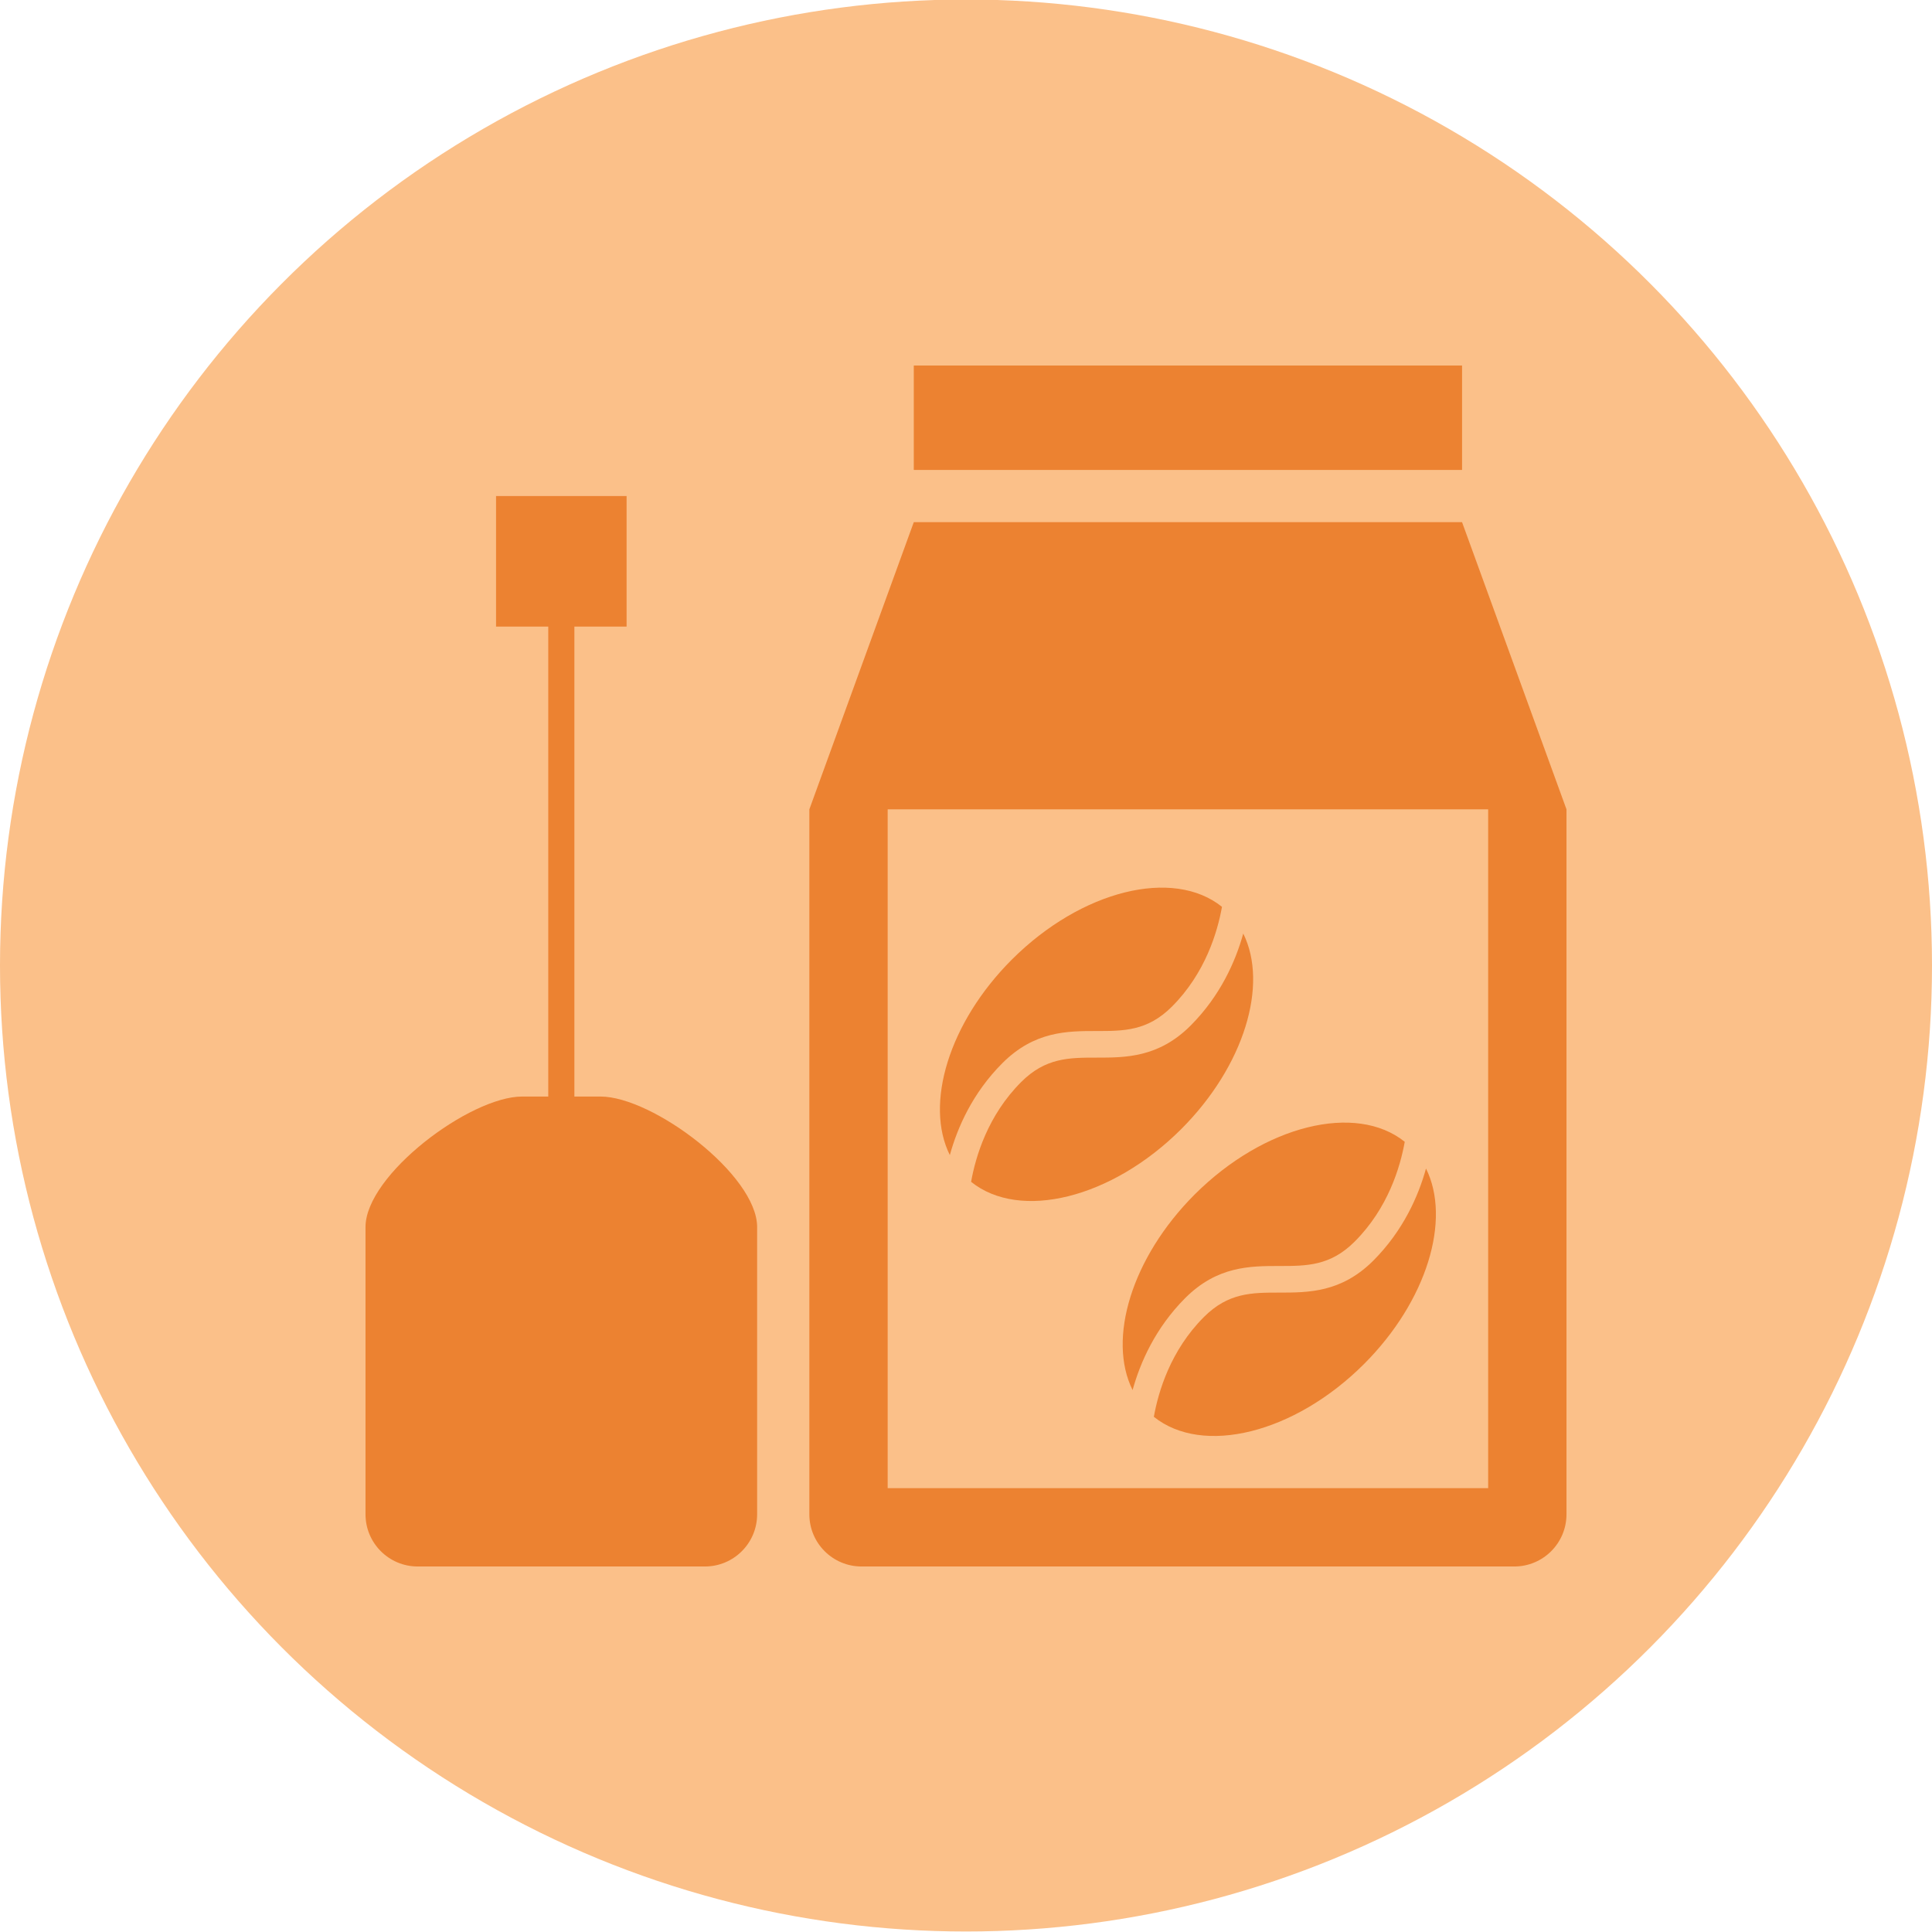 <?xml version="1.0" encoding="utf-8"?>
<!-- Generator: Adobe Illustrator 25.2.3, SVG Export Plug-In . SVG Version: 6.00 Build 0)  -->
<svg version="1.1" xmlns="http://www.w3.org/2000/svg" xmlns:xlink="http://www.w3.org/1999/xlink" x="0px" y="0px"
	 viewBox="0 0 1554 1554" style="enable-background:new 0 0 1554 1554;" xml:space="preserve">
<style type="text/css">
	.st0{fill:#E9A6C9;}
	.st1{fill:#FBC089;}
	.st2{fill:#C7E2C0;}
	.st3{fill:#9BD2CA;}
	.st4{fill:#489B91;}
	.st5{fill:#E34D99;}
	.st6{fill:#EC8231;}
	.st7{fill:#76BF60;}
</style>
<g id="base_grid">
	<circle class="st1" cx="777" cy="776.6" r="777"/>
</g>
<g id="design">
	<g>
		<path class="st6" d="M483,882h-21V504h42V399H399v105h42v378h-21c-42,0-126,63-126,105v231c0,23.2,18.8,42,42,42h231
			c23.2,0,42-18.8,42-42V987C609,945,525,882,483,882z"/>
		<rect x="735" y="294" class="st6" width="441" height="84"/>
		<path class="st6" d="M1176,420H735l-84,231v567c0,23.2,18.8,42,42,42h525c23.2,0,42-18.8,42-42V651L1176,420z M1197,1197H714V651
			h483V1197z"/>
		<path class="st6" d="M806.3,855.1c25.8-25.8,52.3-25.8,75.7-25.8c22,0,41,0,60.6-19.6c27-27,36.7-60.2,40.3-80.3
			c-39.2-31.5-113-13.5-169,42.4c-50.8,50.8-70.3,116.3-49.9,157.3C770.1,907,782.2,879.2,806.3,855.1z"/>
		<path class="st6" d="M882,850.7c-22,0-41,0-60.6,19.6c-27,27-36.7,60.2-40.3,80.3c39.2,31.5,113,13.5,169-42.4
			c50.8-50.8,70.3-116.3,49.9-157.3c-6.1,22.1-18.3,49.9-42.3,74C931.9,850.7,905.4,850.7,882,850.7z"/>
		<path class="st6" d="M911,1118.1c6.1-22.1,18.3-49.9,42.3-74c25.8-25.8,52.3-25.8,75.7-25.8c22,0,41,0,60.6-19.6
			c27-27,36.7-60.2,40.3-80.3c-39.2-31.5-113-13.5-169,42.4C910.1,1011.7,890.6,1077.1,911,1118.1z"/>
		<path class="st6" d="M1029,1039.7c-22,0-41,0-60.6,19.6c-27,27-36.7,60.2-40.3,80.3c39.2,31.5,113,13.5,169-42.4
			c50.8-50.8,70.3-116.3,49.9-157.3c-6.1,22.1-18.3,49.9-42.3,74C1078.9,1039.7,1052.4,1039.7,1029,1039.7z"/>
	</g>
</g>
</svg>
